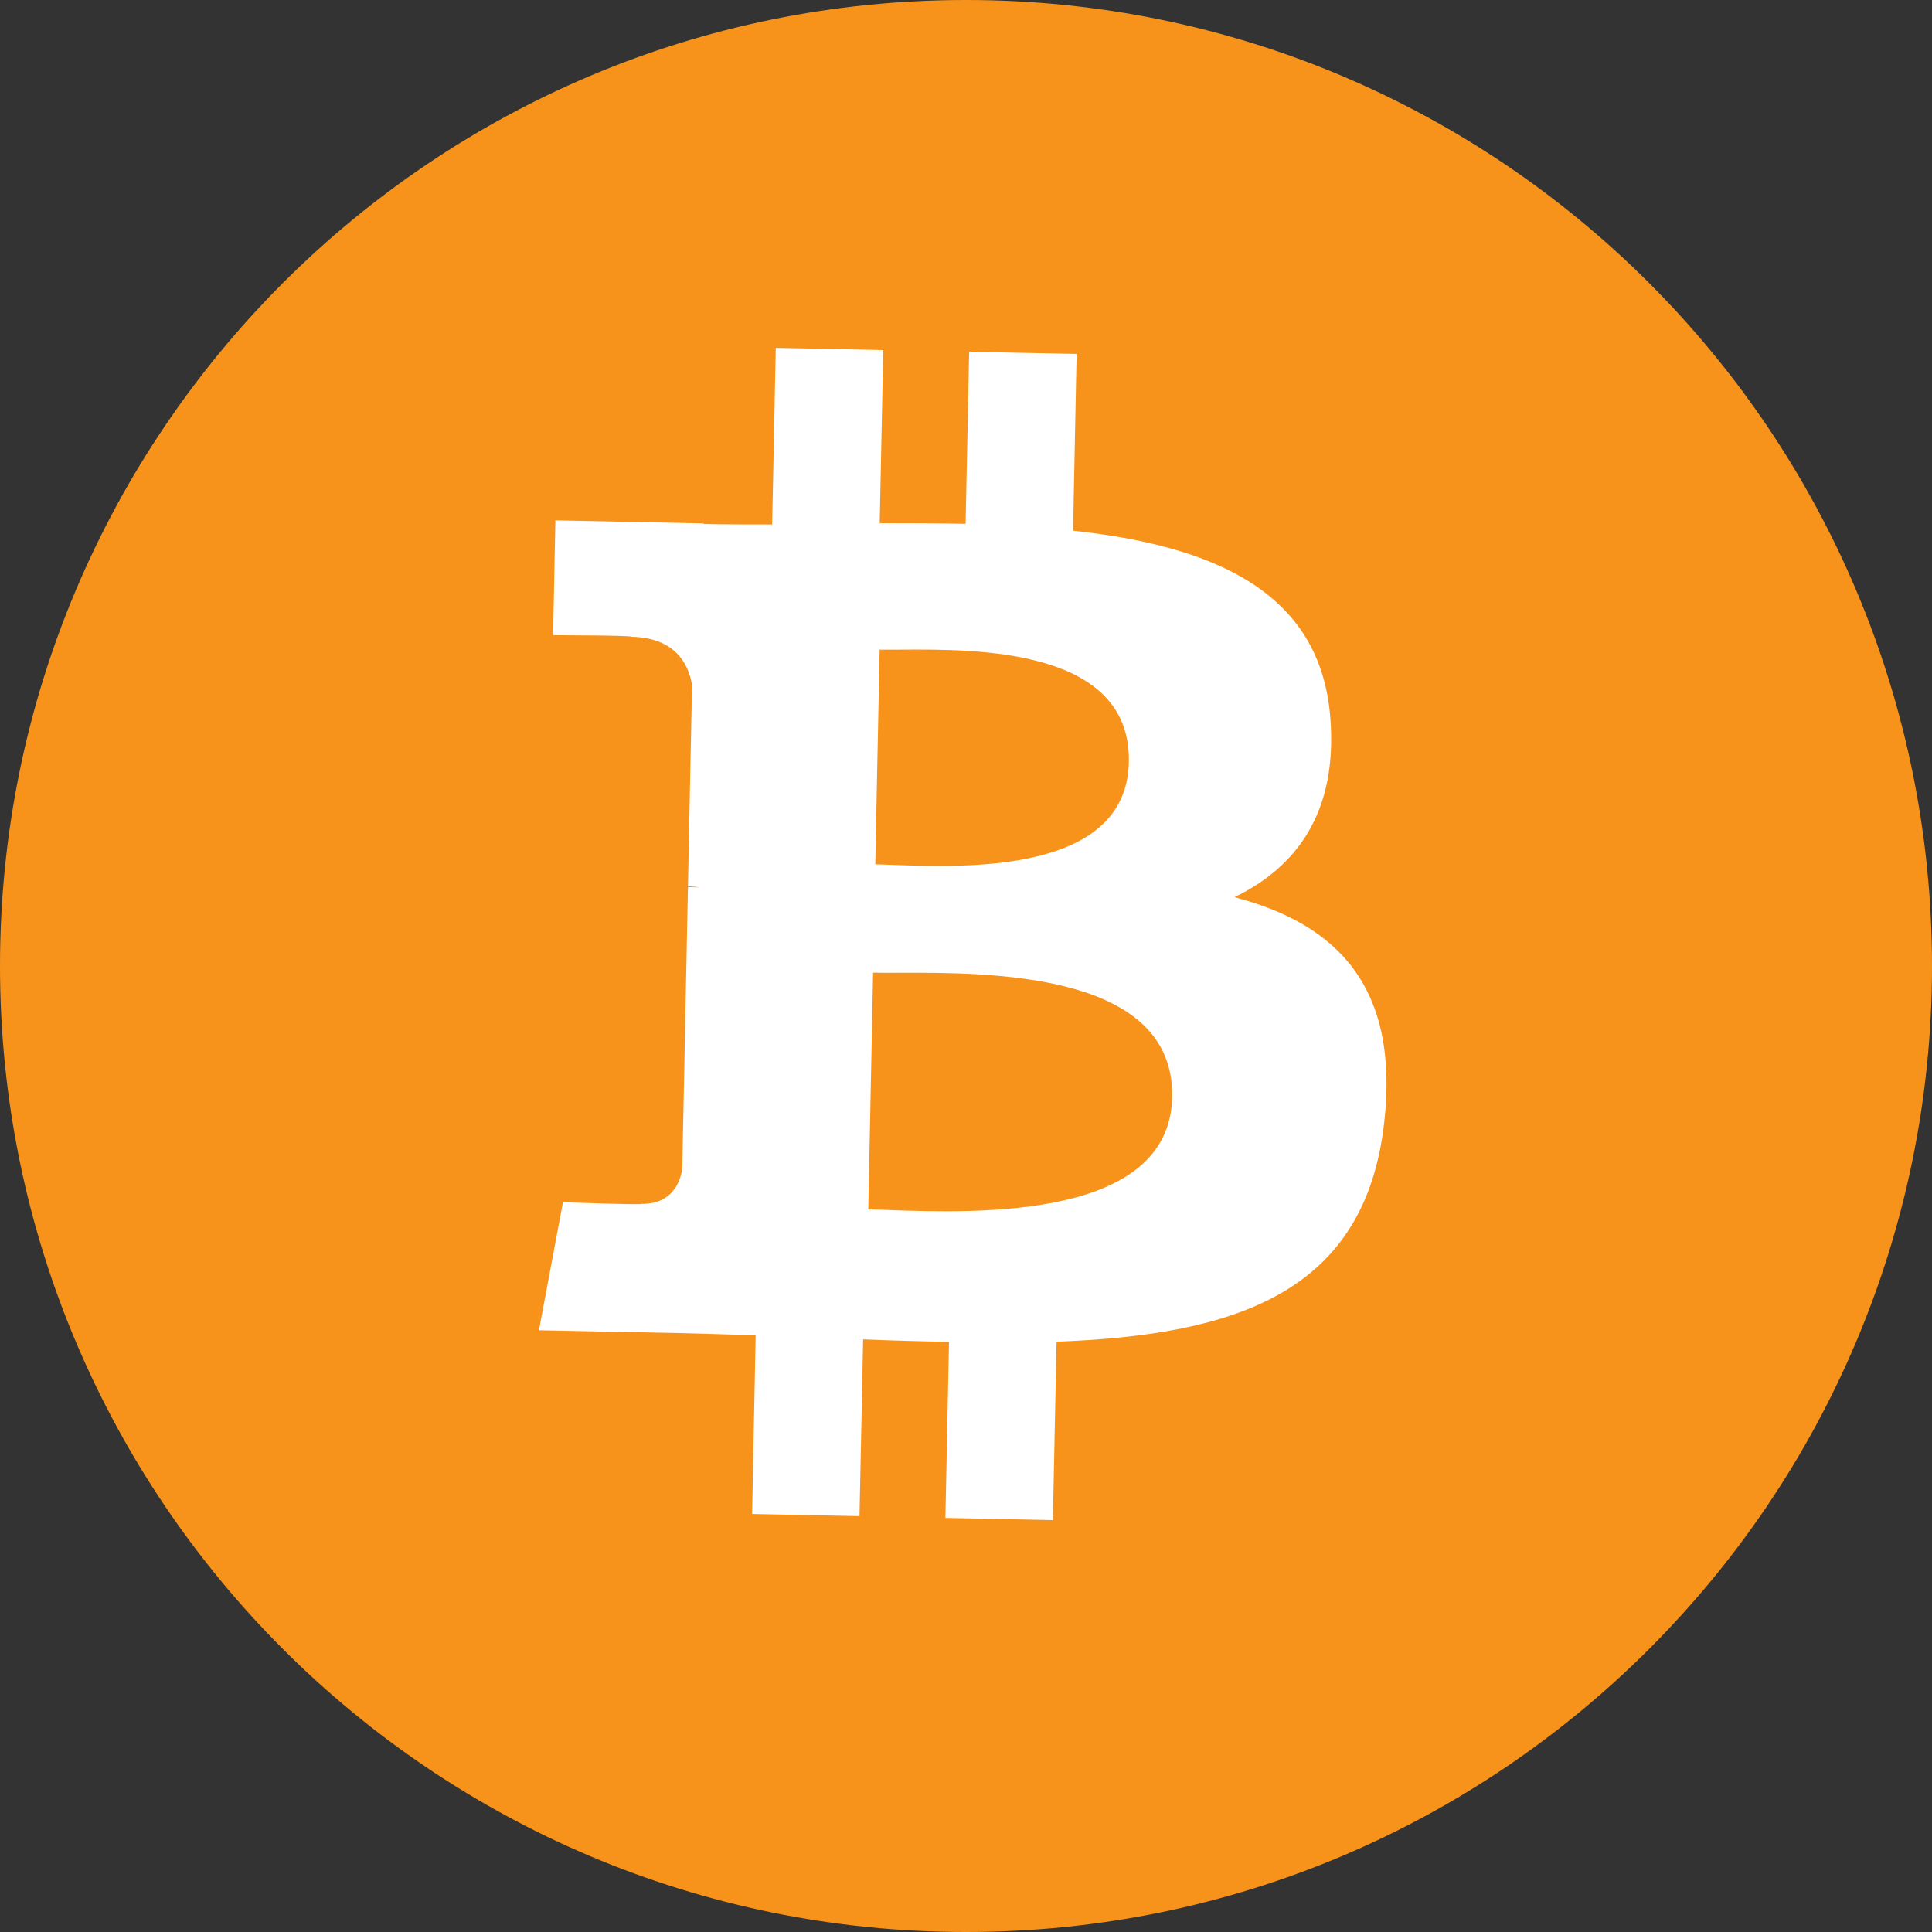 <svg width="24" height="24" viewBox="0 0 24 24" fill="none" xmlns="http://www.w3.org/2000/svg">
<rect x="0" y="0" width="24" height="24" fill="#333333" stroke="none"/>
<path d="M12 24C18.627 24 24 18.627 24 12C24 5.373 18.627 0 12 0C5.373 0 0 5.373 0 12C0 18.627 5.373 24 12 24Z" fill="#F7931A"/>
<path fill-rule="evenodd" clip-rule="evenodd" d="M16.526 8.921C16.406 7.336 15.051 6.778 13.33 6.592L13.374 4.397L12.039 4.37L11.995 6.507C11.644 6.5 11.285 6.499 10.928 6.499L10.972 4.349L9.637 4.321L9.592 6.515C9.303 6.515 9.019 6.515 8.742 6.509L8.742 6.502L6.899 6.464L6.871 7.891C6.871 7.891 7.858 7.892 7.841 7.91C8.382 7.921 8.552 8.239 8.597 8.511L8.546 11.011C8.584 11.012 8.633 11.014 8.688 11.023L8.642 11.022L8.642 11.022C8.611 11.022 8.579 11.021 8.546 11.021L8.475 14.523C8.448 14.692 8.342 14.962 7.964 14.955C7.981 14.97 6.993 14.935 6.993 14.935L6.695 16.525L8.433 16.56C8.628 16.564 8.82 16.57 9.01 16.576L9.01 16.576C9.137 16.58 9.263 16.584 9.387 16.587L9.343 18.807L10.677 18.834L10.722 16.638C11.088 16.653 11.443 16.663 11.789 16.67L11.744 18.856L13.079 18.883L13.125 16.667C15.373 16.584 16.956 16.05 17.195 13.946C17.387 12.251 16.603 11.477 15.335 11.145C16.117 10.766 16.616 10.081 16.526 8.921ZM14.561 13.629C14.53 15.151 12.141 15.069 11.047 15.032L11.047 15.031C10.949 15.028 10.861 15.025 10.786 15.024L10.846 12.083C10.937 12.085 11.048 12.085 11.173 12.084L11.173 12.084C12.295 12.081 14.592 12.073 14.561 13.629ZM11.093 10.744C12.005 10.777 13.995 10.851 14.023 9.467C14.052 8.053 12.137 8.064 11.202 8.07C11.096 8.071 11.004 8.071 10.927 8.07L10.873 10.737C10.936 10.738 11.01 10.741 11.093 10.744Z" fill="white"/>
</svg>
